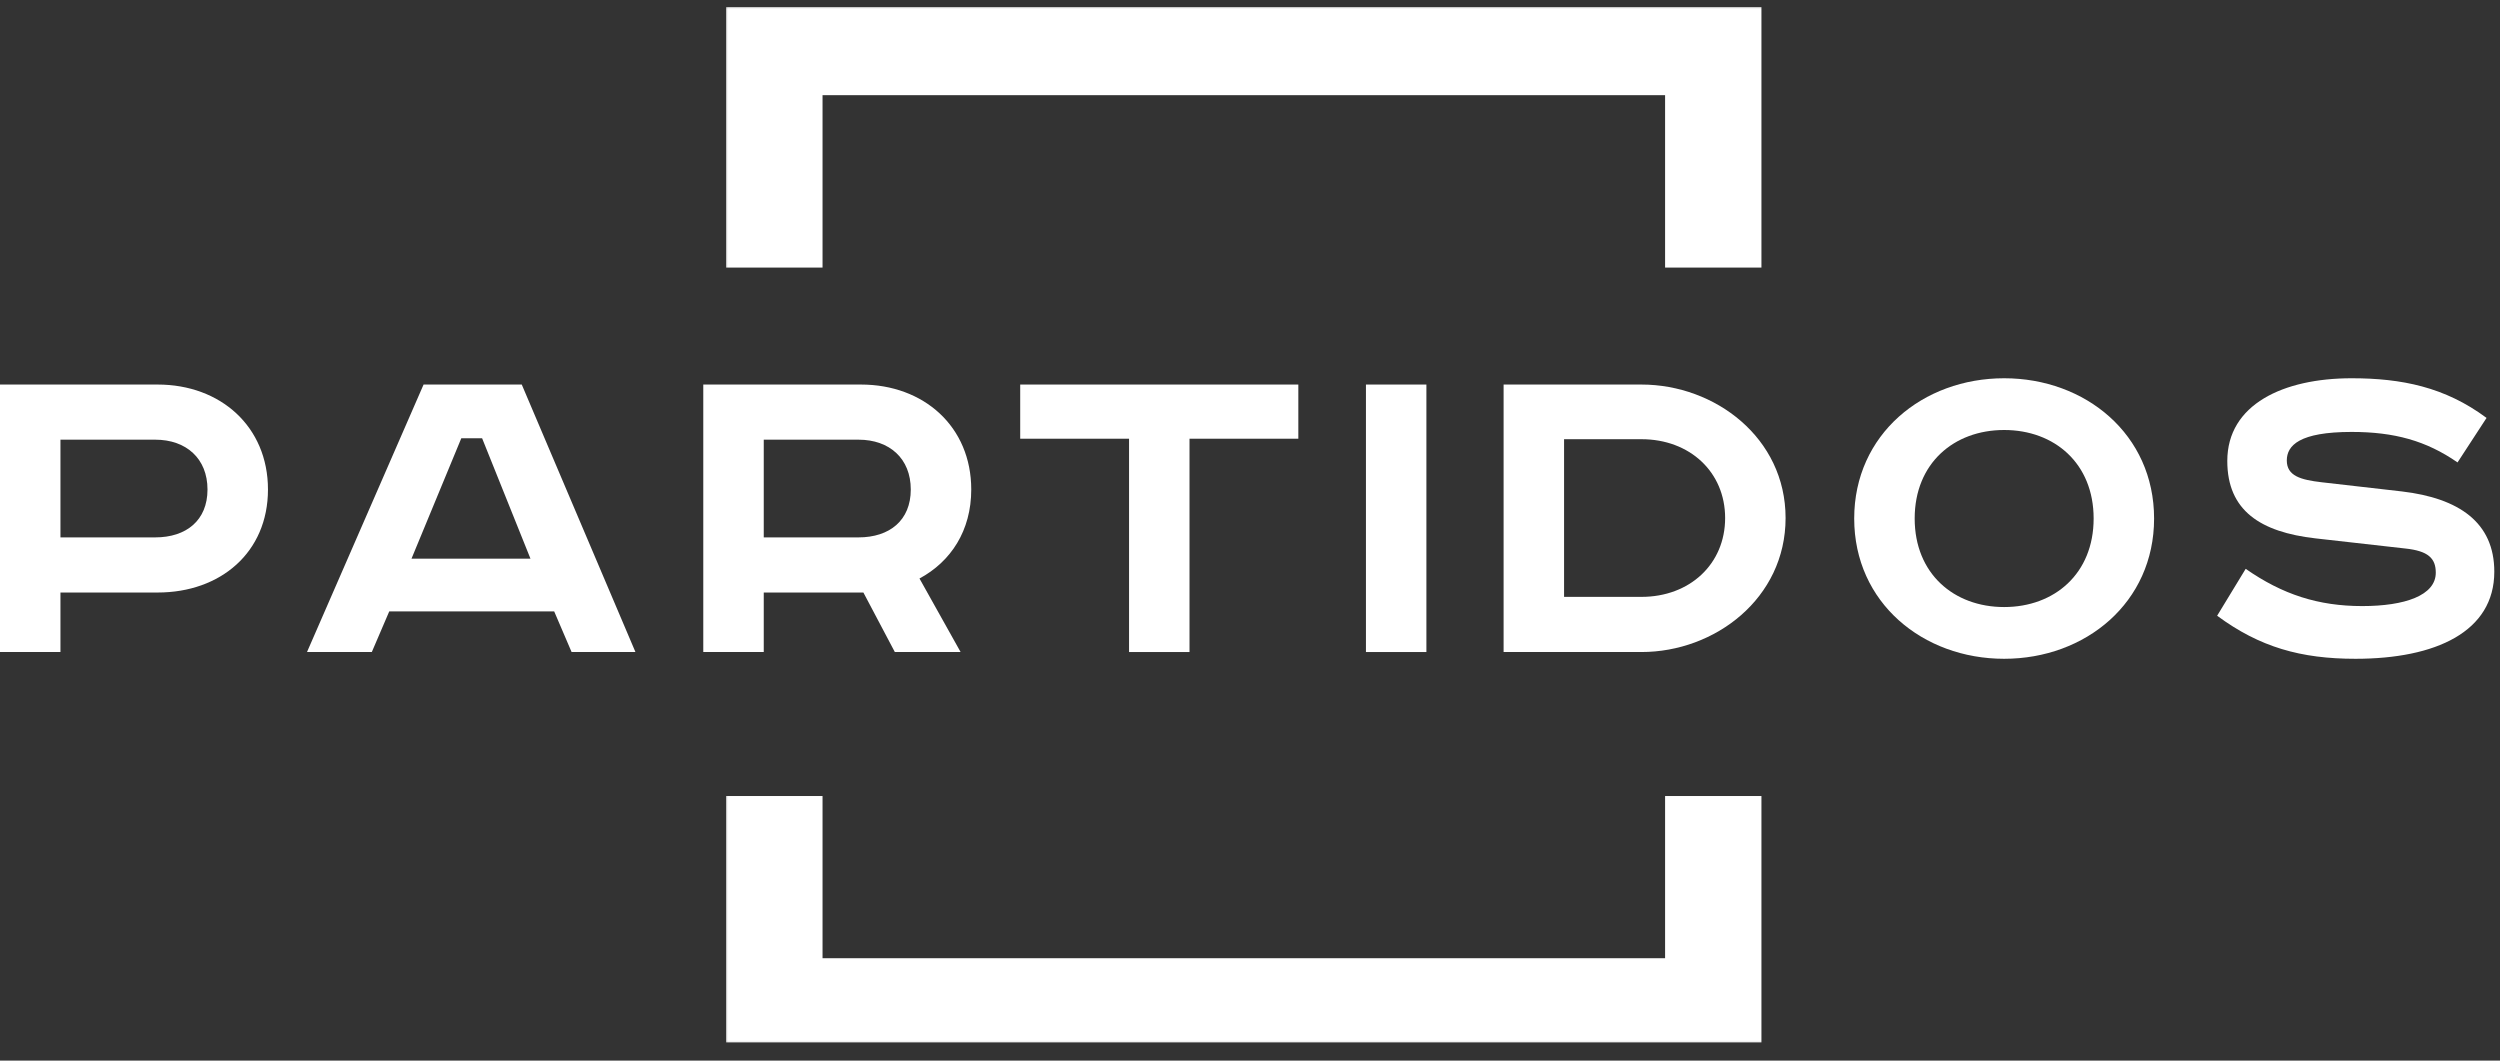<svg width="132" height="56" viewBox="0 0 132 56" fill="none" xmlns="http://www.w3.org/2000/svg">
<rect x="0" y="0" width="132" height="56" fill="#333333" stroke="none"/>
<mask id="path-1-outside-1_2219_41" maskUnits="userSpaceOnUse" x="37.964" y="0" width="56" height="15" fill="black">
<rect fill="white" x="37.964" width="56" height="15"/>
<path d="M92.382 1V13.506H88.539V4.403H42.808V13.506H38.964V1H92.382Z"/>
</mask>
<path d="M92.382 1V13.506H88.539V4.403H42.808V13.506H38.964V1H92.382Z" fill="white" style="fill:white;fill-opacity:1;"/>
<path d="M92.382 1H93.004V0.378H92.382V1ZM92.382 13.506V14.128H93.004V13.506H92.382ZM88.539 13.506H87.917V14.128H88.539V13.506ZM88.539 4.403H89.161V3.781H88.539V4.403ZM42.808 4.403V3.781H42.186V4.403H42.808ZM42.808 13.506V14.128H43.43V13.506H42.808ZM38.964 13.506H38.342V14.128H38.964V13.506ZM38.964 1V0.378H38.342V1H38.964ZM92.382 1H91.76V13.506H92.382H93.004V1H92.382ZM92.382 13.506V12.884H88.539V13.506V14.128H92.382V13.506ZM88.539 13.506H89.161V4.403H88.539H87.917V13.506H88.539ZM88.539 4.403V3.781H42.808V4.403V5.025H88.539V4.403ZM42.808 4.403H42.186V13.506H42.808H43.43V4.403H42.808ZM42.808 13.506V12.884H38.964V13.506V14.128H42.808V13.506ZM38.964 13.506H39.587V1H38.964H38.342V13.506H38.964ZM38.964 1V1.622H92.382V1V0.378H38.964V1Z" fill="white" style="fill:white;fill-opacity:1;" mask="url(#path-1-outside-1_2219_41)"/>
<mask id="path-3-outside-2_2219_41" maskUnits="userSpaceOnUse" x="37.964" y="41.417" width="56" height="14" fill="black">
<rect fill="white" x="37.964" y="41.417" width="56" height="14"/>
<path d="M92.382 54.417V42.652H88.539V51.216H42.808V42.652H38.964V54.417H92.382Z"/>
</mask>
<path d="M92.382 54.417V42.652H88.539V51.216H42.808V42.652H38.964V54.417H92.382Z" fill="white" style="fill:white;fill-opacity:1;"/>
<path d="M92.382 54.417H93.004V55.039H92.382V54.417ZM92.382 42.652V42.03H93.004V42.652H92.382ZM88.539 42.652H87.917V42.03H88.539V42.652ZM88.539 51.216H89.161V51.838H88.539V51.216ZM42.808 51.216V51.838H42.186V51.216H42.808ZM42.808 42.652V42.03H43.43V42.652H42.808ZM38.964 42.652H38.342V42.03H38.964V42.652ZM38.964 54.417V55.039H38.342V54.417H38.964ZM92.382 54.417H91.76V42.652H92.382H93.004V54.417H92.382ZM92.382 42.652V43.274H88.539V42.652V42.03H92.382V42.652ZM88.539 42.652H89.161V51.216H88.539H87.917V42.652H88.539ZM88.539 51.216V51.838H42.808V51.216V50.594H88.539V51.216ZM42.808 51.216H42.186V42.652H42.808H43.43V51.216H42.808ZM42.808 42.652V43.274H38.964V42.652V42.03H42.808V42.652ZM38.964 42.652H39.587V54.417H38.964H38.342V42.652H38.964ZM38.964 54.417V53.795H92.382V54.417V55.039H38.964V54.417Z" fill="white" style="fill:white;fill-opacity:1;" mask="url(#path-3-outside-2_2219_41)"/>
<path d="M-3.05176e-05 20.304H8.326C11.646 20.304 14.149 22.526 14.149 25.846C14.149 29.166 11.646 31.285 8.326 31.285H3.192V34.427H-3.05176e-05V20.304ZM3.192 23.215V28.374H8.198C9.832 28.374 10.956 27.48 10.956 25.846C10.956 24.211 9.832 23.215 8.198 23.215H3.192Z" fill="white" style="fill:white;fill-opacity:1;"/>
<path d="M24.357 23.139L21.727 29.498H28.009L25.455 23.139H24.357ZM22.365 20.304H27.549L33.551 34.427H30.18L29.261 32.282H20.552L19.632 34.427H16.21L22.365 20.304Z" fill="white" style="fill:white;fill-opacity:1;"/>
<path d="M37.133 20.304H45.459C48.779 20.304 51.282 22.526 51.282 25.846C51.282 28.017 50.209 29.651 48.549 30.545L50.72 34.427H47.247L45.587 31.285H40.326V34.427H37.133V20.304ZM40.326 23.215V28.374H45.331C46.966 28.374 48.089 27.48 48.089 25.846C48.089 24.211 46.966 23.215 45.331 23.215H40.326Z" fill="white" style="fill:white;fill-opacity:1;"/>
<path d="M53.867 20.304H68.552V23.164H62.806V34.427H59.614V23.164H53.867V20.304Z" fill="white" style="fill:white;fill-opacity:1;"/>
<path d="M72.122 20.304H75.314V34.427H72.122V20.304Z" fill="white" style="fill:white;fill-opacity:1;"/>
<path d="M79.39 20.304H86.669C90.551 20.304 94.279 23.113 94.279 27.352C94.279 31.592 90.551 34.427 86.669 34.427H79.39V20.304ZM82.583 23.19V31.515H86.669C89.223 31.515 91.087 29.779 91.087 27.352C91.087 24.926 89.223 23.19 86.669 23.19H82.583Z" fill="white" style="fill:white;fill-opacity:1;"/>
<path d="M101.095 27.378C101.095 30.289 103.163 32.052 105.819 32.052C108.475 32.052 110.544 30.289 110.544 27.378C110.544 24.466 108.475 22.704 105.819 22.704C103.163 22.704 101.095 24.466 101.095 27.378ZM113.736 27.378C113.736 31.822 110.11 34.784 105.819 34.784C101.529 34.784 97.902 31.822 97.902 27.378C97.902 22.934 101.529 19.972 105.819 19.972C110.11 19.972 113.736 22.934 113.736 27.378Z" fill="white" style="fill:white;fill-opacity:1;"/>
<path d="M131.29 22.066L129.758 24.416C128.098 23.266 126.412 22.806 124.165 22.806C121.407 22.806 120.743 23.522 120.743 24.313C120.743 25.131 121.483 25.335 122.581 25.463L126.821 25.948C129.834 26.305 131.699 27.582 131.699 30.187C131.699 33.354 128.609 34.784 124.369 34.784C121.483 34.784 119.312 34.171 117.065 32.511L118.572 30.034C120.513 31.388 122.403 32.001 124.727 32.001C126.974 32.001 128.609 31.439 128.609 30.238C128.609 29.472 128.2 29.089 127 28.961L122.249 28.425C119.363 28.093 117.601 26.969 117.601 24.339C117.601 21.351 120.564 19.972 124.165 19.972C126.795 19.972 129.094 20.431 131.29 22.066Z" fill="white" style="fill:white;fill-opacity:1;"/>
</svg>
